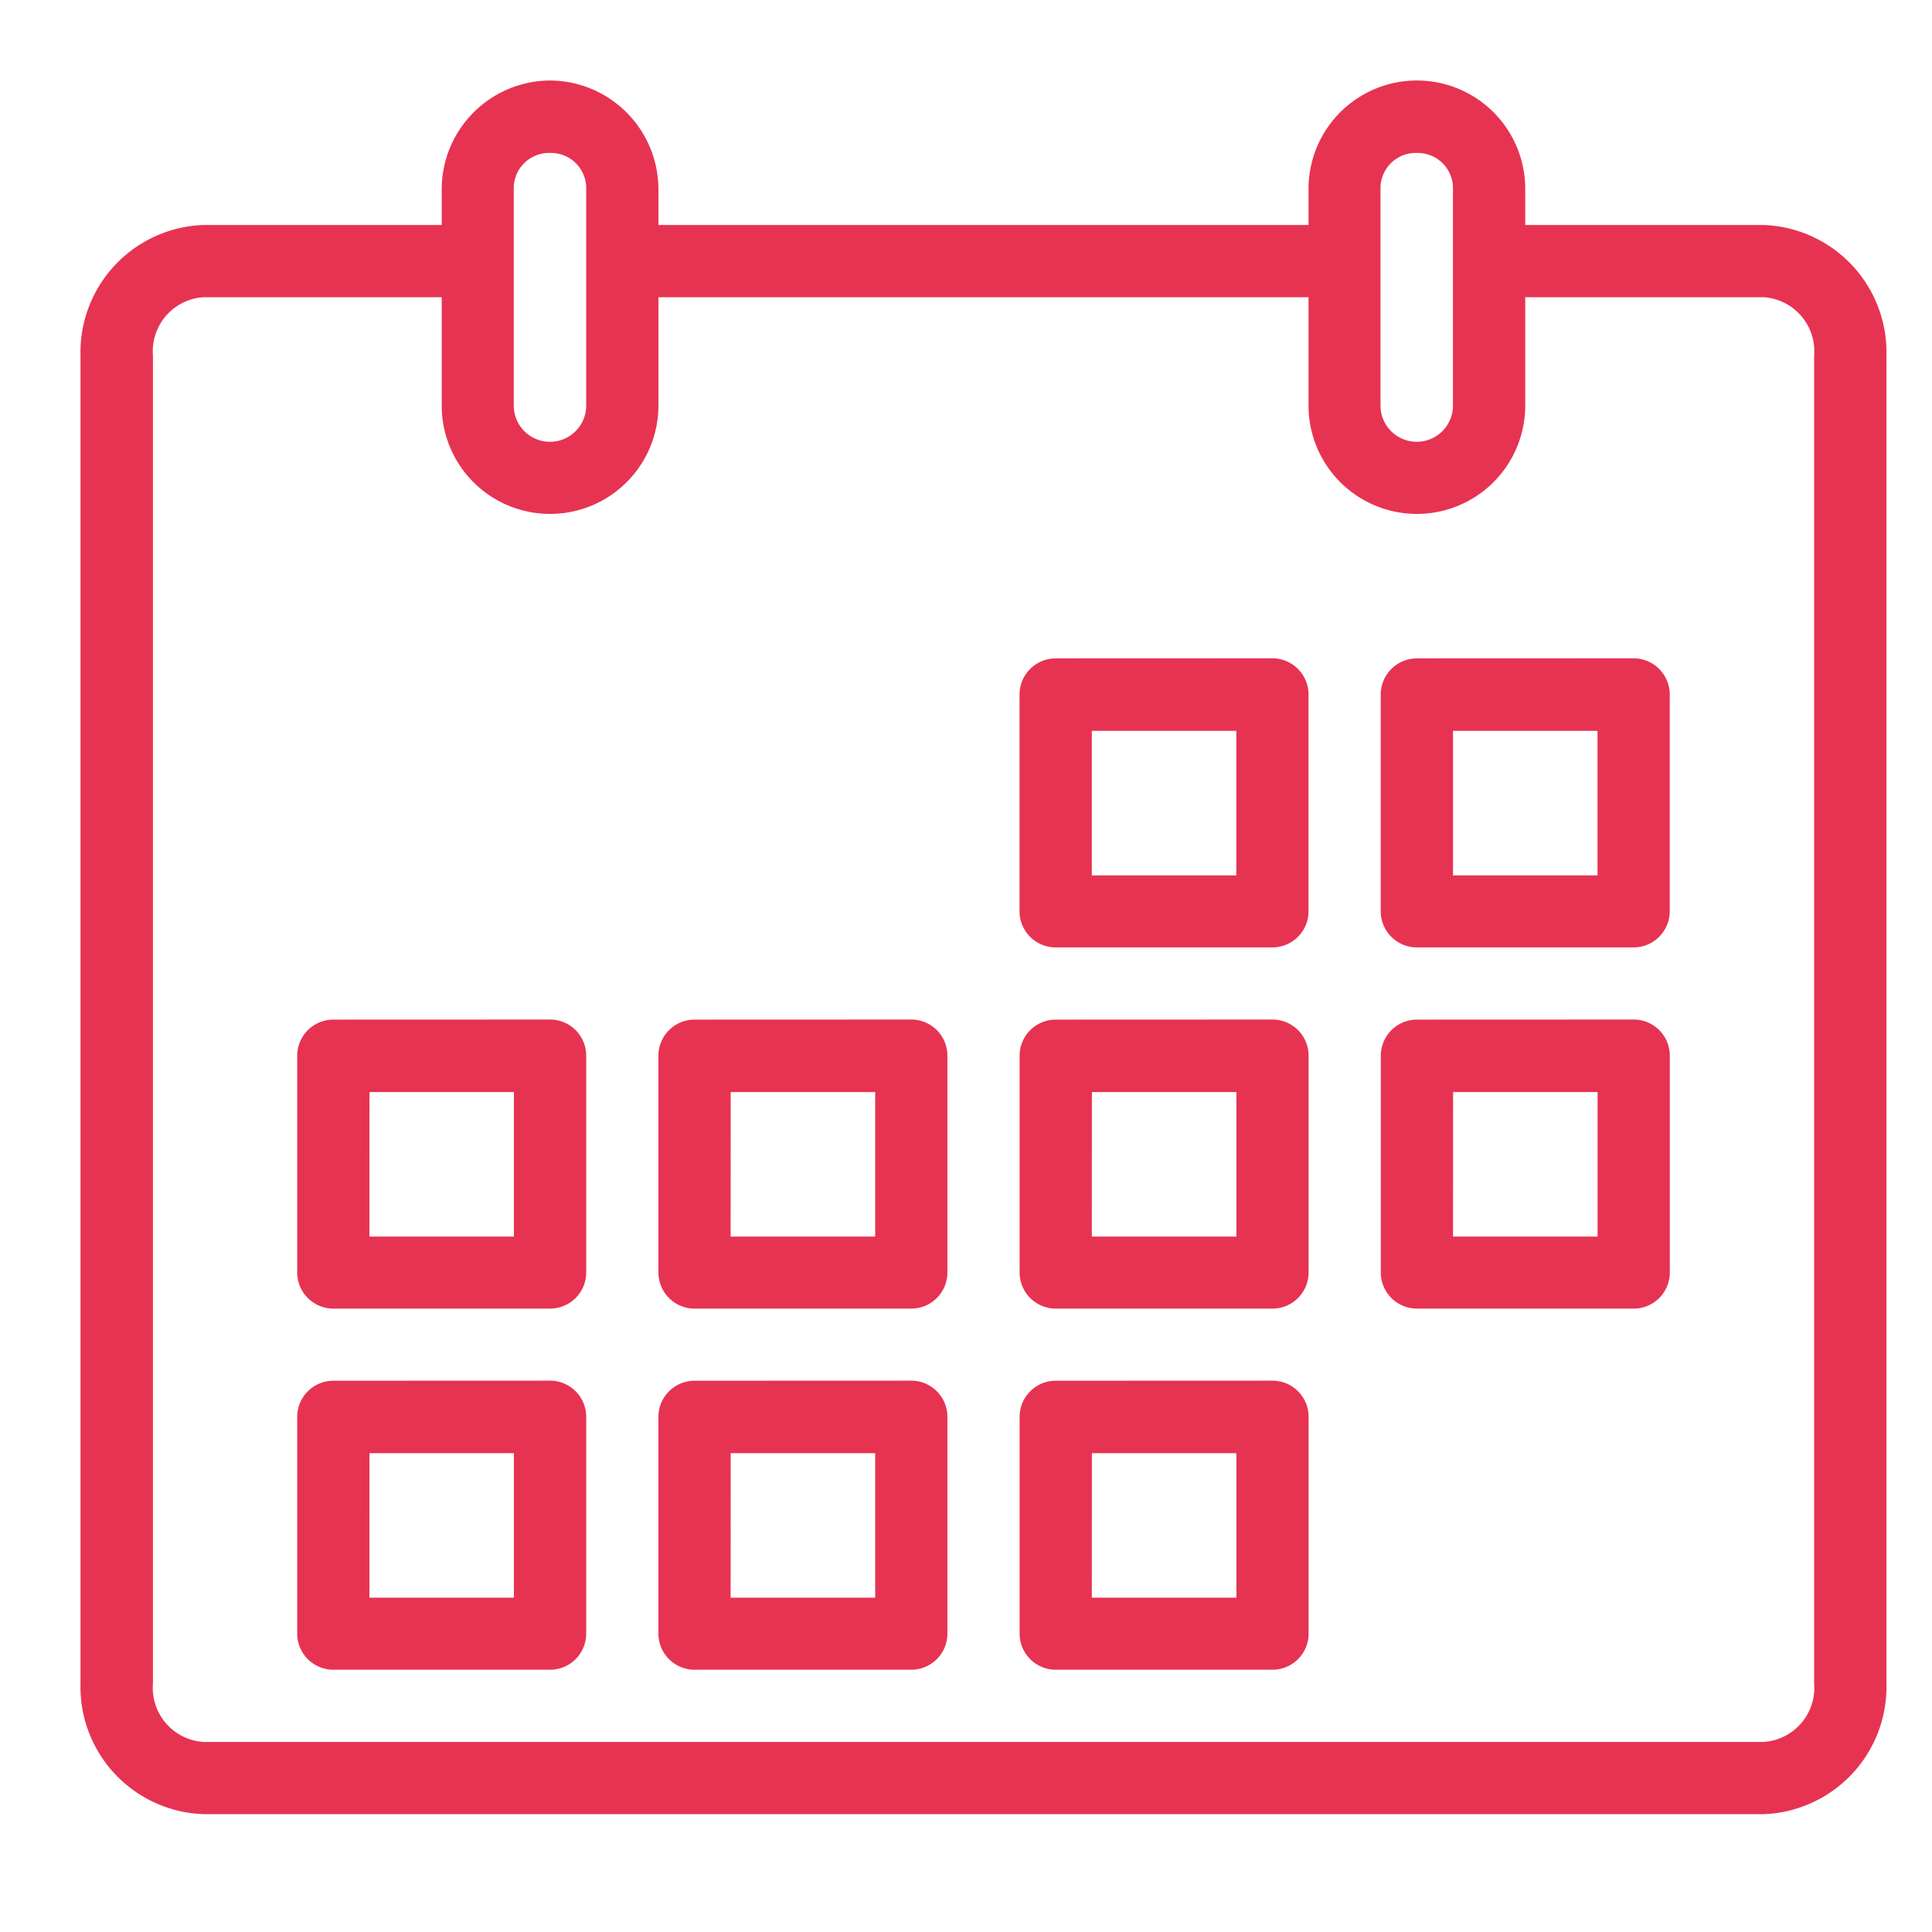 <svg xmlns="http://www.w3.org/2000/svg" xmlns:xlink="http://www.w3.org/1999/xlink" width="24" height="24"
  viewBox="0 0 24 24">
  <defs>
    <clipPath id="clip-path">
      <rect id="Rectangle_2917" data-name="Rectangle 2917" width="24" height="24" transform="translate(4744 -13)"
        fill="#e73352" />
    </clipPath>
  </defs>
  <g id="Mask_Group_192" data-name="Mask Group 192" transform="translate(-4744 13)" clip-path="url(#clip-path)">
    <path id="calender_1_" data-name="calender (1)"
      d="M9.833,3A1.353,1.353,0,0,0,8.487,4.346v.449H5.525A1.583,1.583,0,0,0,4,6.421V22.91a1.583,1.583,0,0,0,1.525,1.626H24.909a1.583,1.583,0,0,0,1.525-1.626V6.421a1.583,1.583,0,0,0-1.525-1.626H21.947V4.346a1.346,1.346,0,0,0-2.692,0v.449H11.179V4.346A1.353,1.353,0,0,0,9.833,3Zm0,.9a.438.438,0,0,1,.449.449V7.038a.449.449,0,1,1-.9,0V4.346A.438.438,0,0,1,9.833,3.9ZM20.6,3.9a.438.438,0,0,1,.449.449V7.038a.449.449,0,1,1-.9,0V4.346A.438.438,0,0,1,20.6,3.9ZM5.525,5.692H8.487V7.038a1.346,1.346,0,1,0,2.692,0V5.692h8.076V7.038a1.346,1.346,0,1,0,2.692,0V5.692h2.962a.674.674,0,0,1,.627.729V22.91a.674.674,0,0,1-.627.729H5.525A.674.674,0,0,1,4.9,22.91V6.421A.674.674,0,0,1,5.525,5.692Zm10.589,4.487a.449.449,0,0,0-.449.449V13.32a.449.449,0,0,0,.449.449h2.692a.449.449,0,0,0,.449-.449V10.627a.449.449,0,0,0-.449-.449Zm4.487,0a.449.449,0,0,0-.449.449V13.32a.449.449,0,0,0,.449.449h2.692a.449.449,0,0,0,.449-.449V10.627a.449.449,0,0,0-.449-.449Zm-4.038.9h1.795v1.795H16.563Zm4.487,0h1.795v1.795H21.05ZM7.141,14.666a.449.449,0,0,0-.449.449v2.692a.449.449,0,0,0,.449.449H9.833a.449.449,0,0,0,.449-.449V15.114a.449.449,0,0,0-.449-.449Zm4.487,0a.449.449,0,0,0-.449.449v2.692a.449.449,0,0,0,.449.449H14.32a.449.449,0,0,0,.449-.449V15.114a.449.449,0,0,0-.449-.449Zm4.487,0a.449.449,0,0,0-.449.449v2.692a.449.449,0,0,0,.449.449h2.692a.449.449,0,0,0,.449-.449V15.114a.449.449,0,0,0-.449-.449Zm4.487,0a.449.449,0,0,0-.449.449v2.692a.449.449,0,0,0,.449.449h2.692a.449.449,0,0,0,.449-.449V15.114a.449.449,0,0,0-.449-.449Zm-13.012.9H9.384v1.795H7.589Zm4.487,0h1.795v1.795H12.076Zm4.487,0h1.795v1.795H16.563Zm4.487,0h1.795v1.795H21.05ZM7.141,19.152a.449.449,0,0,0-.449.449v2.692a.449.449,0,0,0,.449.449H9.833a.449.449,0,0,0,.449-.449V19.6a.449.449,0,0,0-.449-.449Zm4.487,0a.449.449,0,0,0-.449.449v2.692a.449.449,0,0,0,.449.449H14.32a.449.449,0,0,0,.449-.449V19.6a.449.449,0,0,0-.449-.449Zm4.487,0a.449.449,0,0,0-.449.449v2.692a.449.449,0,0,0,.449.449h2.692a.449.449,0,0,0,.449-.449V19.6a.449.449,0,0,0-.449-.449Zm-8.525.9H9.384v1.795H7.589Zm4.487,0h1.795v1.795H12.076Zm4.487,0h1.795v1.795H16.563Z"
      transform="translate(4741 -15)" fill="#e73352" />
  </g>
</svg>